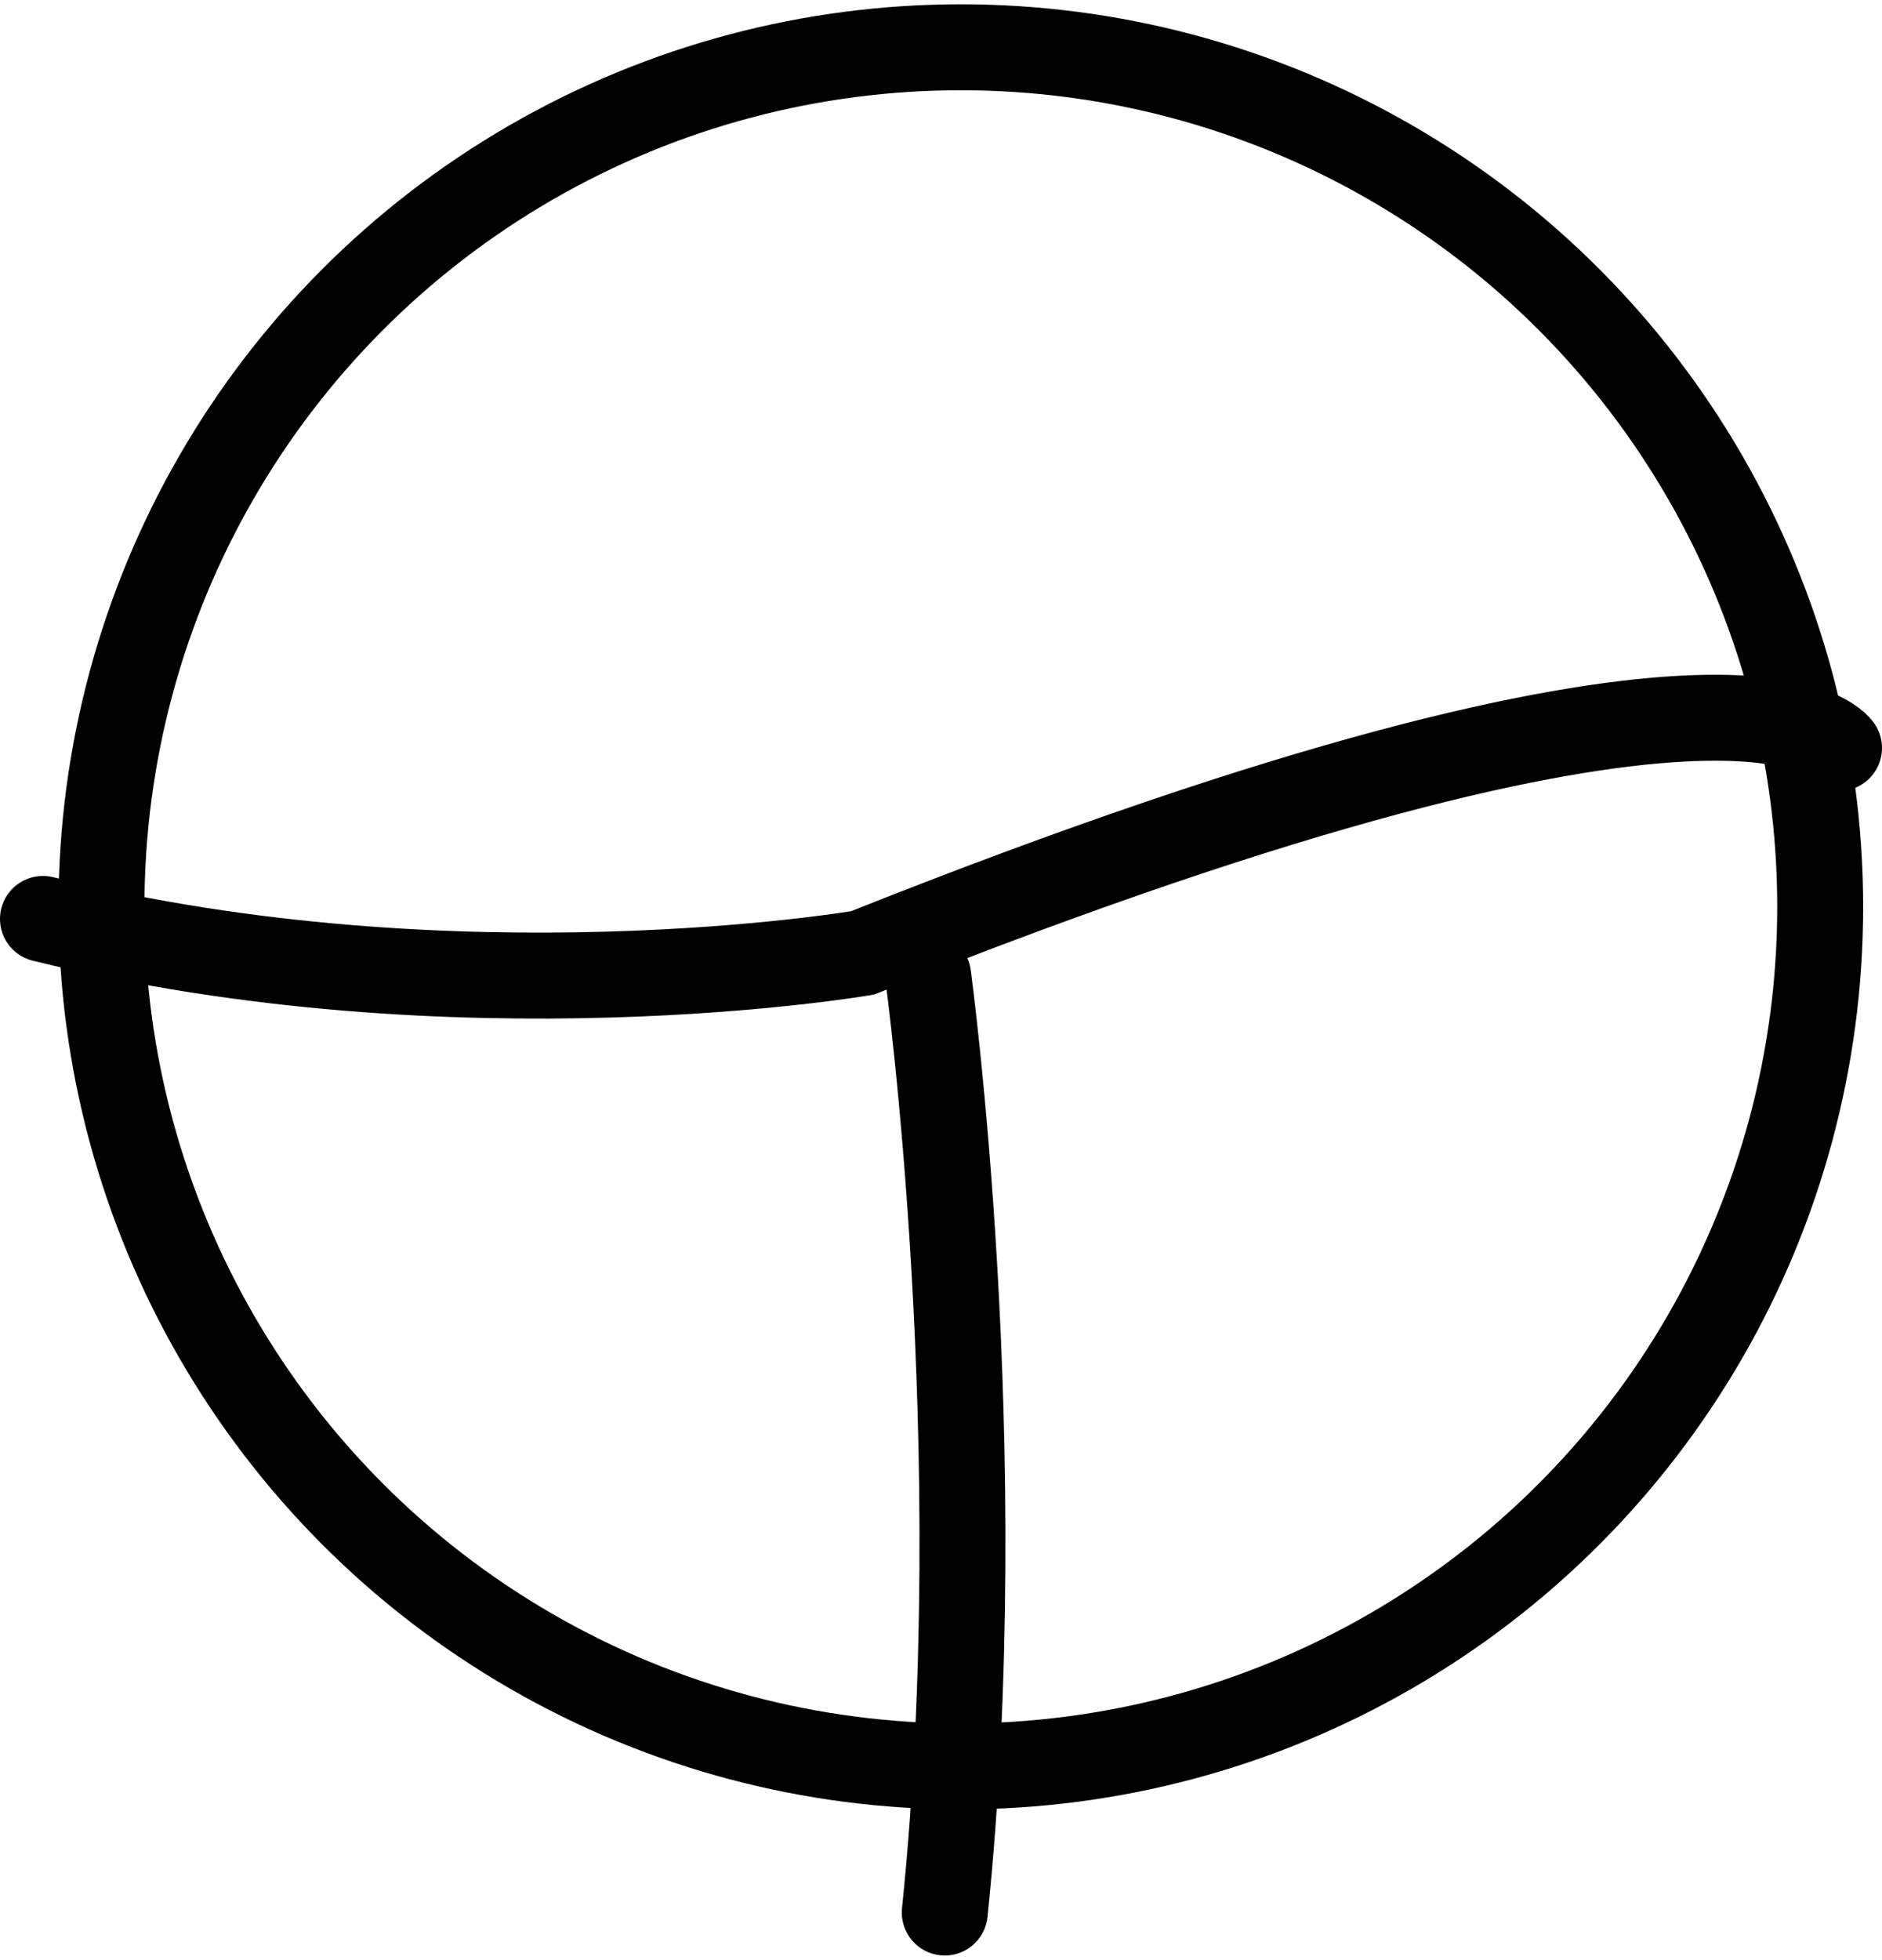 <?xml version="1.0" encoding="UTF-8" standalone="no"?>
<svg width="219px" height="228px" viewBox="0 0 219 228" version="1.1" xmlns="http://www.w3.org/2000/svg" xmlns:xlink="http://www.w3.org/1999/xlink" xmlns:sketch="http://www.bohemiancoding.com/sketch/ns">
    <title>g</title>
    <description>Created with Sketch (http://www.bohemiancoding.com/sketch)</description>
    <defs></defs>
    <g id="Charter-Marks" stroke="none" stroke-width="1" fill="none" fill-rule="evenodd" sketch:type="MSPage">
        <g id="G" sketch:type="MSLayerGroup" transform="translate(5.5, 5.5)" stroke="#000000" stroke-width="10">
            <circle id="Oval-1" sketch:type="MSShapeGroup" cx="106.308" cy="100" r="100"></circle>
            <path d="M0.5,81.519 C0.5,81.519 11.625,64.488 114.134,105.359 C114.134,105.359 161.115,113.407 209.5,101.407" id="Path-1" stroke-linecap="round" sketch:type="MSShapeGroup" transform="translate(104.5, 93) scale(-1, 1) translate(-104.5, -93) "></path>
            <path d="M106.5,108 C106.5,108 98.98,162.885 104.562,217" id="Path-2" stroke-linecap="round" sketch:type="MSShapeGroup" transform="translate(104.5, 162) scale(-1, 1) translate(-104.5, -162) "></path>
        </g>
    </g>
</svg>